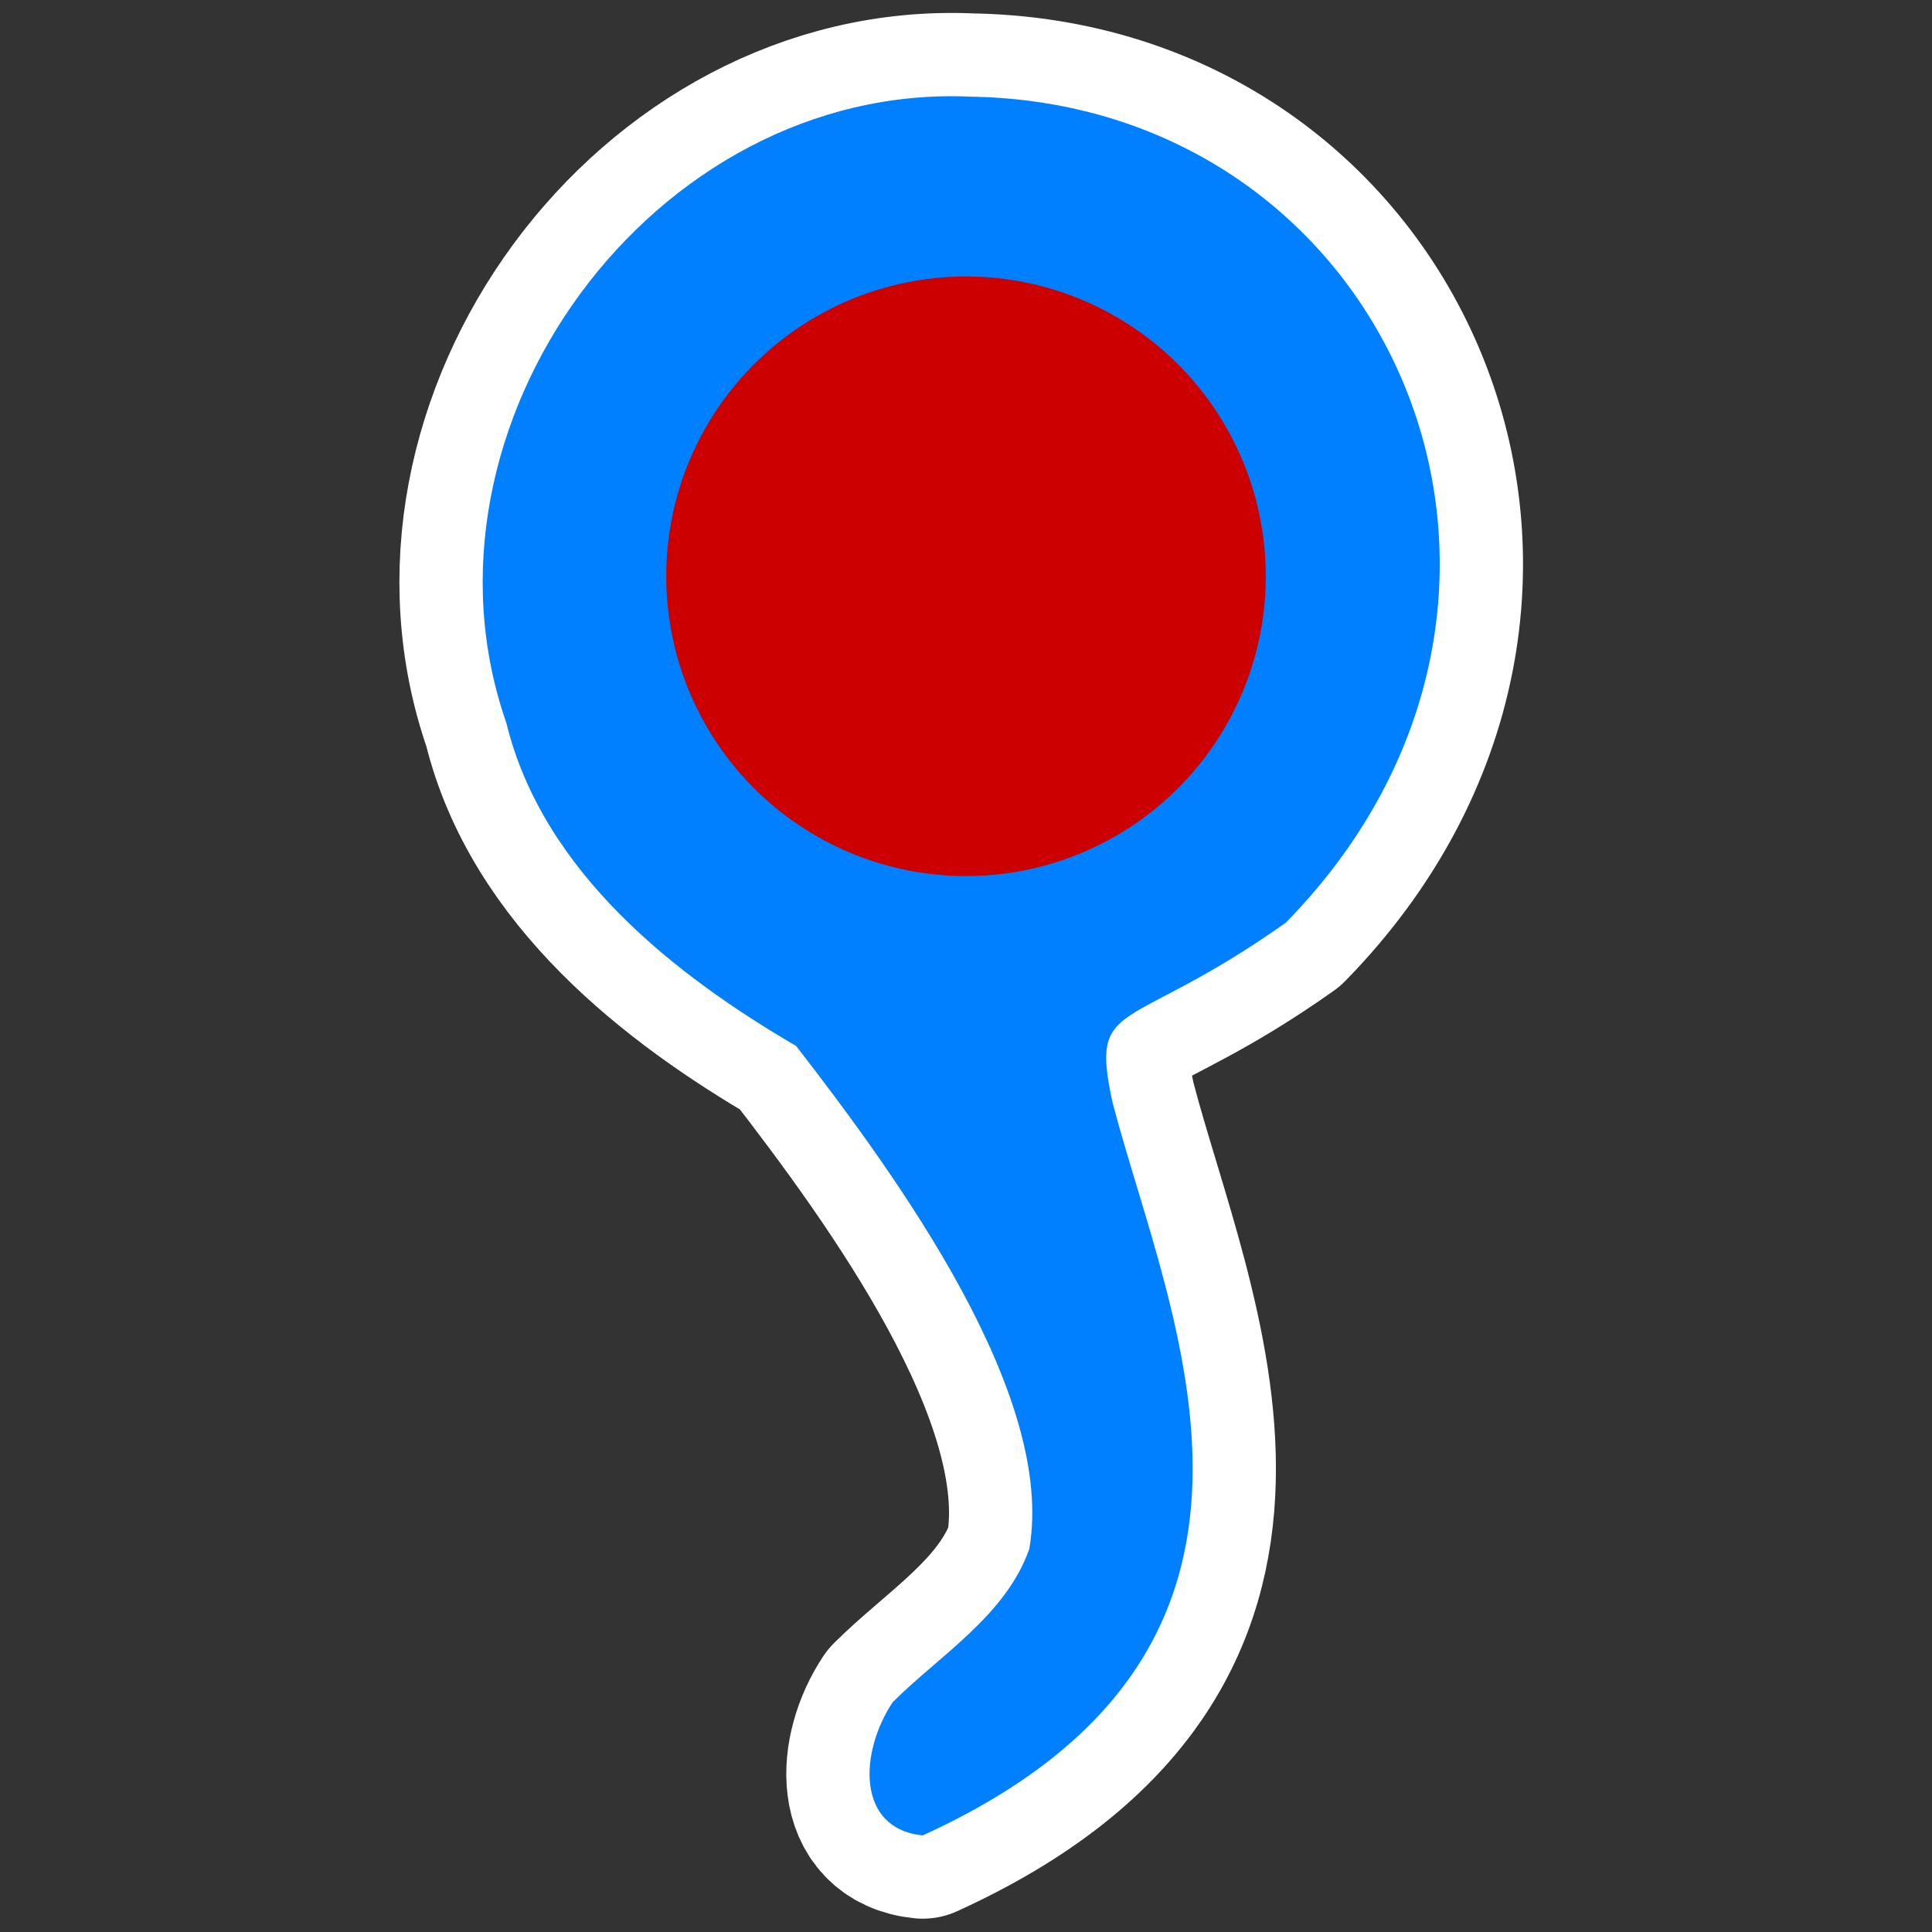 <?xml version="1.0" encoding="UTF-8" standalone="no"?>
<svg xmlns="http://www.w3.org/2000/svg" xmlns:xlink="http://www.w3.org/1999/xlink" version="1.0" width="580" height="580">
  <rect width="100%" height="100%" fill="#333333" stroke="none"/>
  <defs>
    <g id="icon">
      <path d="M 291,29 C 196,25 121,128 152,217 c 11,45 51,76 87,97 31,40 78,105 70,151 -7,20 -27,32 -41,46 -10,15 -11,38 9,40 123,-56 74,-155 57,-220 -7,-32 4,-20 52,-54 96,-98 32,-247 -96,-248 z" />
    </g>
  </defs>
  <use xlink:href="#icon" style="stroke:#ffffff;stroke-width:50;stroke-linejoin:round" />
  <use xlink:href="#icon" style="fill:#0080ff" />
  <circle style="fill:#CC0000" r="90" cy="173" cx="290" />
</svg>
